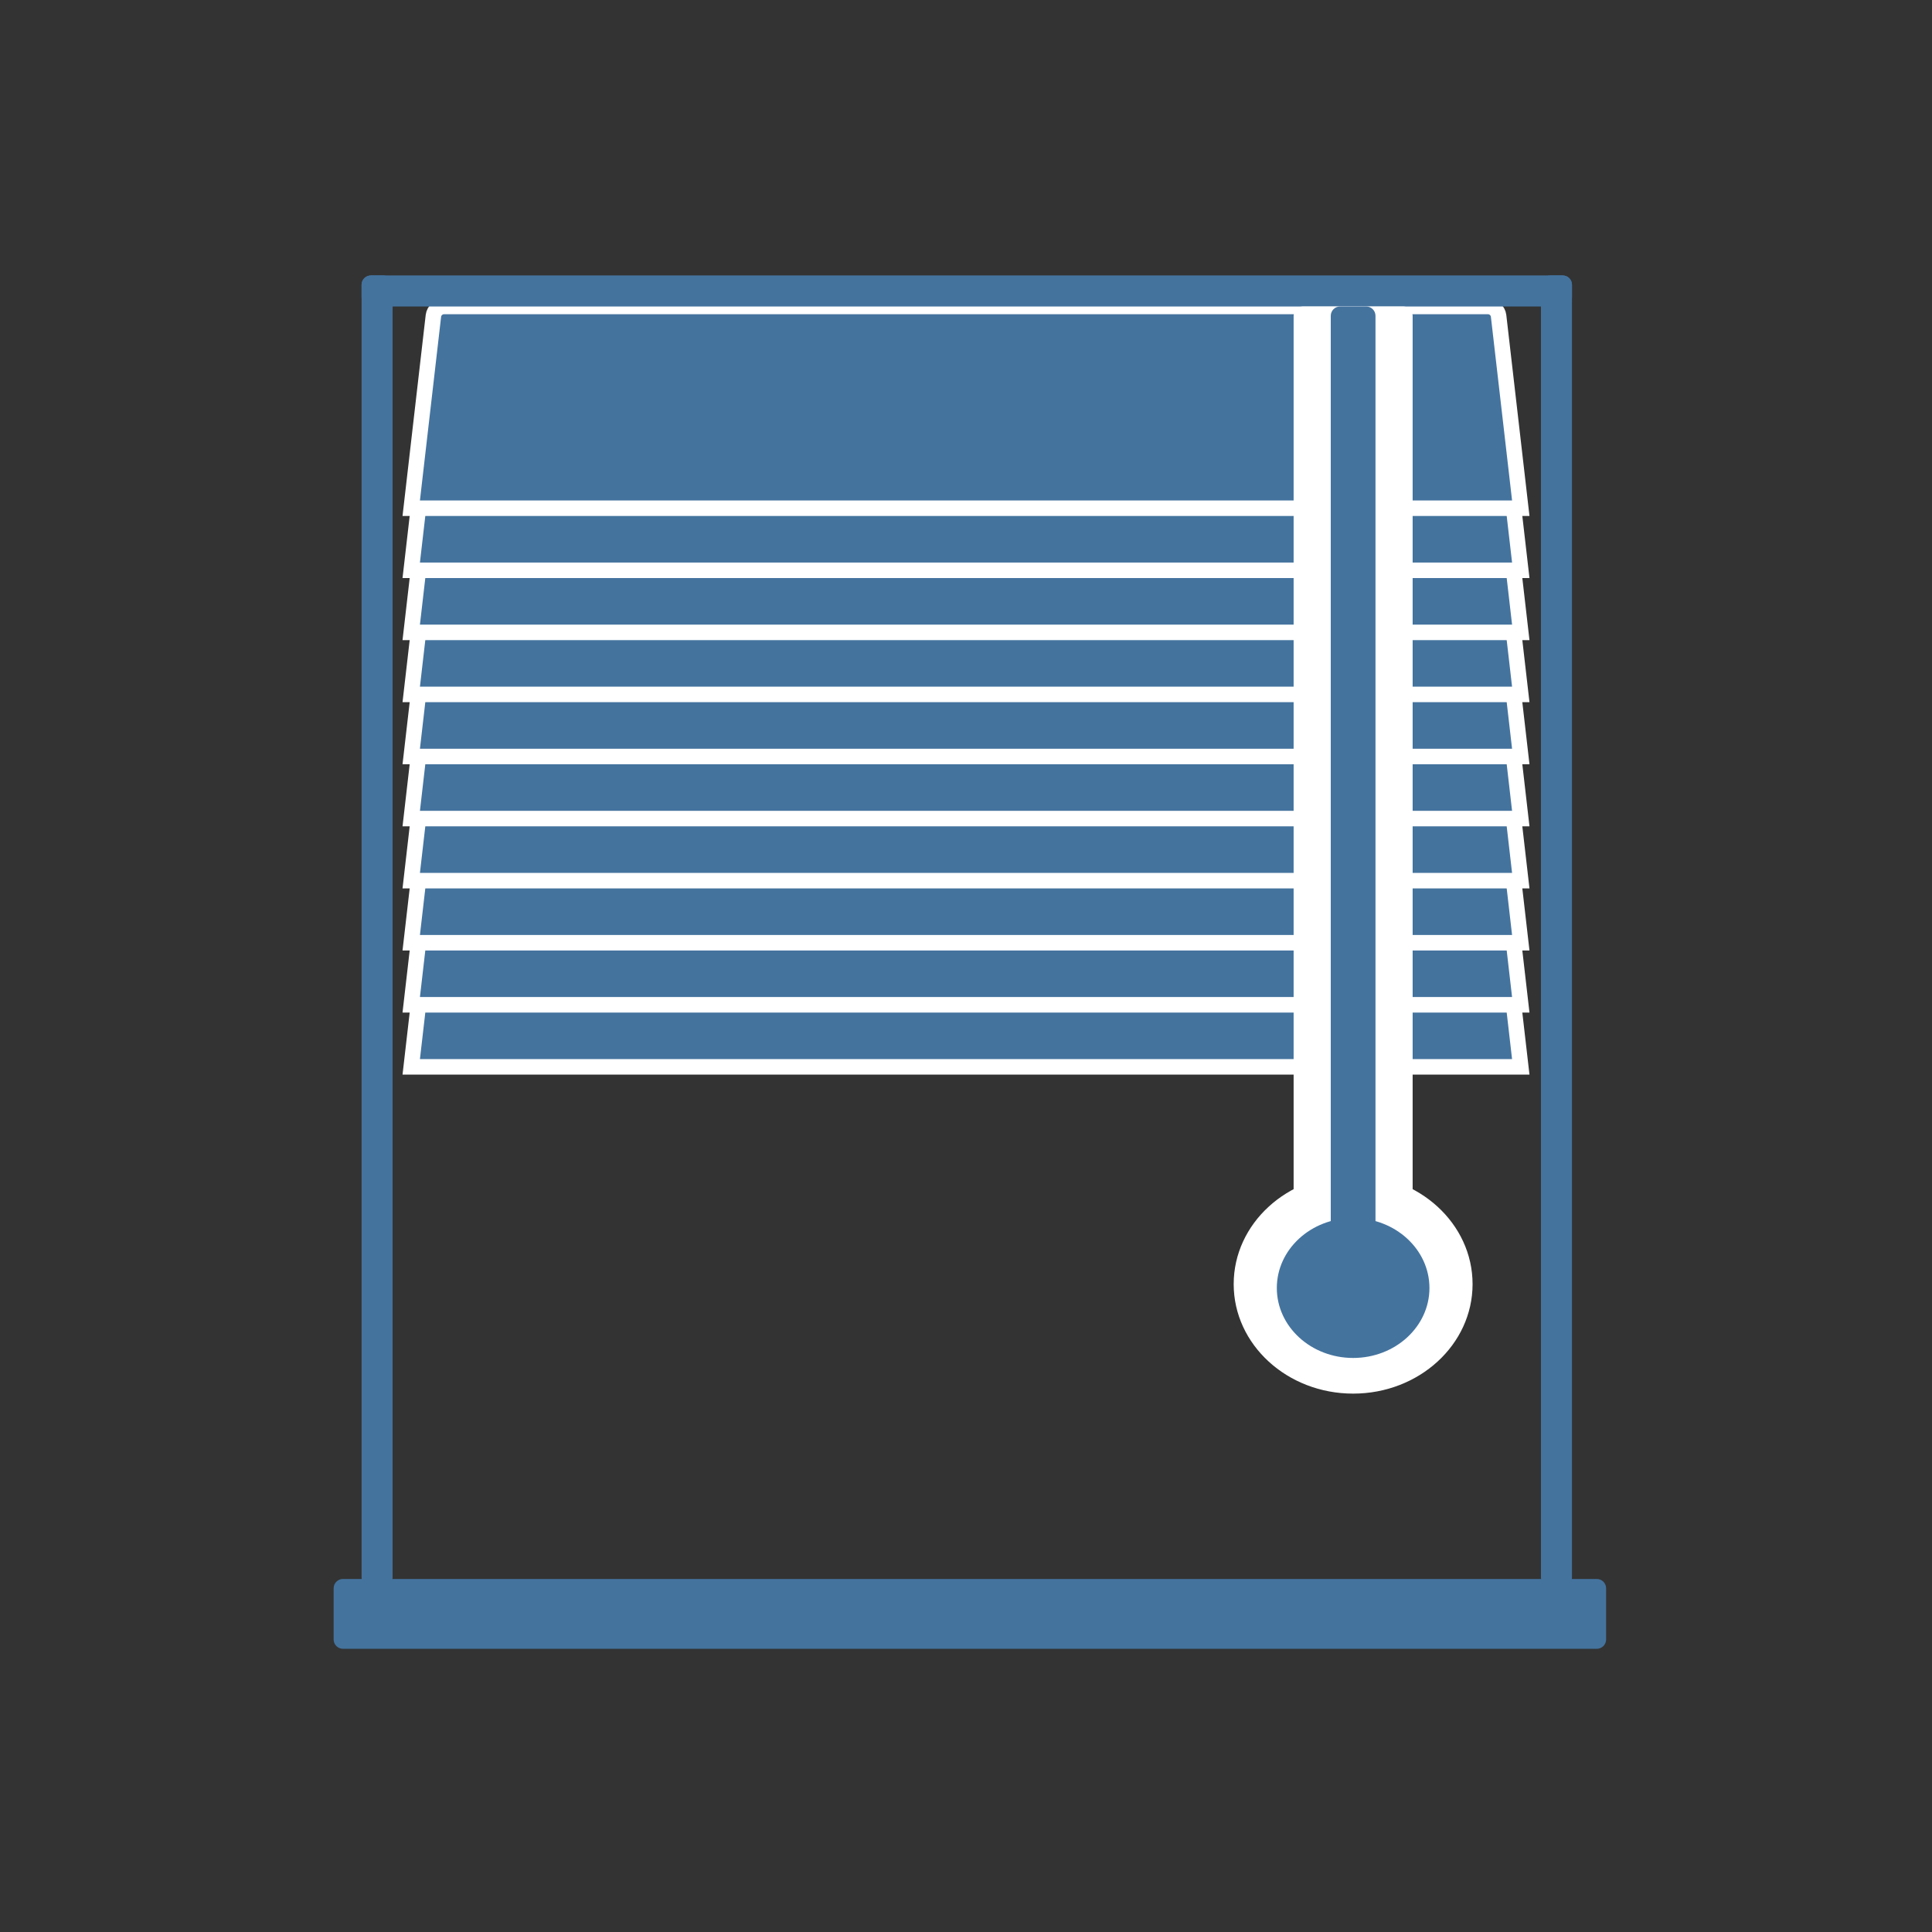 <svg xmlns="http://www.w3.org/2000/svg" xmlns:lucid="lucid" width="1245" height="1245"><rect width="100%" height="100%" fill="#333333" stroke="none"/><g lucid:page-tab-id="0_0"><g class="lucid-layer" fill="#44739e" lucid:layer-id="nSZsX06t.m7T" display="block" stroke="#fff" stroke-width="10" ><path d="M265 687.5h715l-14.3-124.04c-.4-3.3-3.4-5.96-6.7-5.96H286c-3.3 0-6.3 2.67-6.7 5.96z"/><path d="M265 647.5h715l-14.3-124.04c-.4-3.3-3.4-5.96-6.7-5.96H286c-3.3 0-6.3 2.67-6.7 5.96z"/><path d="M265 607.5h715l-14.3-124.04c-.4-3.3-3.4-5.96-6.7-5.96H286c-3.3 0-6.3 2.67-6.7 5.96z"/><path d="M265 567.5h715l-14.3-124.04c-.4-3.3-3.4-5.96-6.7-5.96H286c-3.3 0-6.3 2.67-6.7 5.96z"/><path d="M265 527.5h715l-14.3-124.04c-.4-3.3-3.4-5.96-6.7-5.96H286c-3.3 0-6.3 2.67-6.7 5.96z"/><path d="M265 487.5h715l-14.3-124.04c-.4-3.3-3.4-5.96-6.7-5.96H286c-3.3 0-6.3 2.67-6.7 5.96z"/><path d="M265 447.5h715l-14.3-124.04c-.4-3.3-3.4-5.96-6.7-5.96H286c-3.3 0-6.3 2.67-6.7 5.96z"/><path d="M265 407.5h715l-14.3-124.04c-.4-3.3-3.4-5.96-6.7-5.96H286c-3.3 0-6.3 2.67-6.7 5.96z"/><path d="M265 367.5h715l-14.3-124.04c-.4-3.3-3.4-5.96-6.7-5.96H286c-3.3 0-6.3 2.67-6.7 5.96z"/><path d="M265 327.5h715l-14.3-124.04c-.4-3.3-3.4-5.96-6.7-5.96H286c-3.3 0-6.3 2.67-6.7 5.96z"/></g><g class="lucid-layer" fill="#44739e" lucid:layer-id="X7Zsy.pE0JQi" display="block"><path d="M215 1023.5c0-3.3 2.7-6 6-6h808c3.3 0 6 2.7 6 6v33c0 3.3-2.7 6-6 6H221c-3.3 0-6-2.7-6-6z" fill="#44739e"/><path d="M1225 622.5c0 332.75-269.75 602.5-602.5 602.5S20 955.25 20 622.5 289.75 20 622.5 20 1225 289.75 1225 622.5z" stroke="#44739e" stroke-opacity="0" stroke-width="3" fill-opacity="0"/><path d="M233 183.5c0-3.3 2.7-6 6-6h768c3.3 0 6 2.7 6 6v8c0 3.3-2.7 6-6 6H239c-3.3 0-6-2.7-6-6z" fill="#44739e"/><path d="M999 1022.5c-3.3 0-6-2.7-6-6v-833c0-3.3 2.7-6 6-6h8c3.3 0 6 2.7 6 6v833c0 3.3-2.7 6-6 6zM239 1022.5c-3.3 0-6-2.7-6-6v-833c0-3.3 2.7-6 6-6h8c3.3 0 6 2.7 6 6v833c0 3.3-2.7 6-6 6z" fill="#44739e"/></g><g class="lucid-layer" fill="#44739e" lucid:layer-id="o7ZsoYZKMWB9" display="block"><path d="M948.94 827.5c0 38.97-34.46 70.56-76.97 70.56-42.5 0-76.97-31.6-76.97-70.56 0-38.97 34.46-70.56 76.97-70.56 42.5 0 76.97 31.6 76.97 70.56z" fill="#fff"/><path d="M833.62 203.5c0-3.3 2.7-6 6-6h64.7c3.3 0 6 2.7 6 6v658c0 3.3-2.7 6-6 6h-64.7c-3.3 0-6-2.7-6-6z" fill="#fff"/><path d="M857.56 203.5c0-3.3 2.68-6 6-6h16.82c3.32 0 6 2.7 6 6v618c0 3.3-2.68 6-6 6h-16.82c-3.32 0-6-2.7-6-6z"/><path d="M921.15 830c0 24.9-22.02 45.08-49.18 45.08S822.8 854.9 822.8 830s22-45.08 49.17-45.08c27.16 0 49.18 20.18 49.18 45.08z"/></g></g></svg>